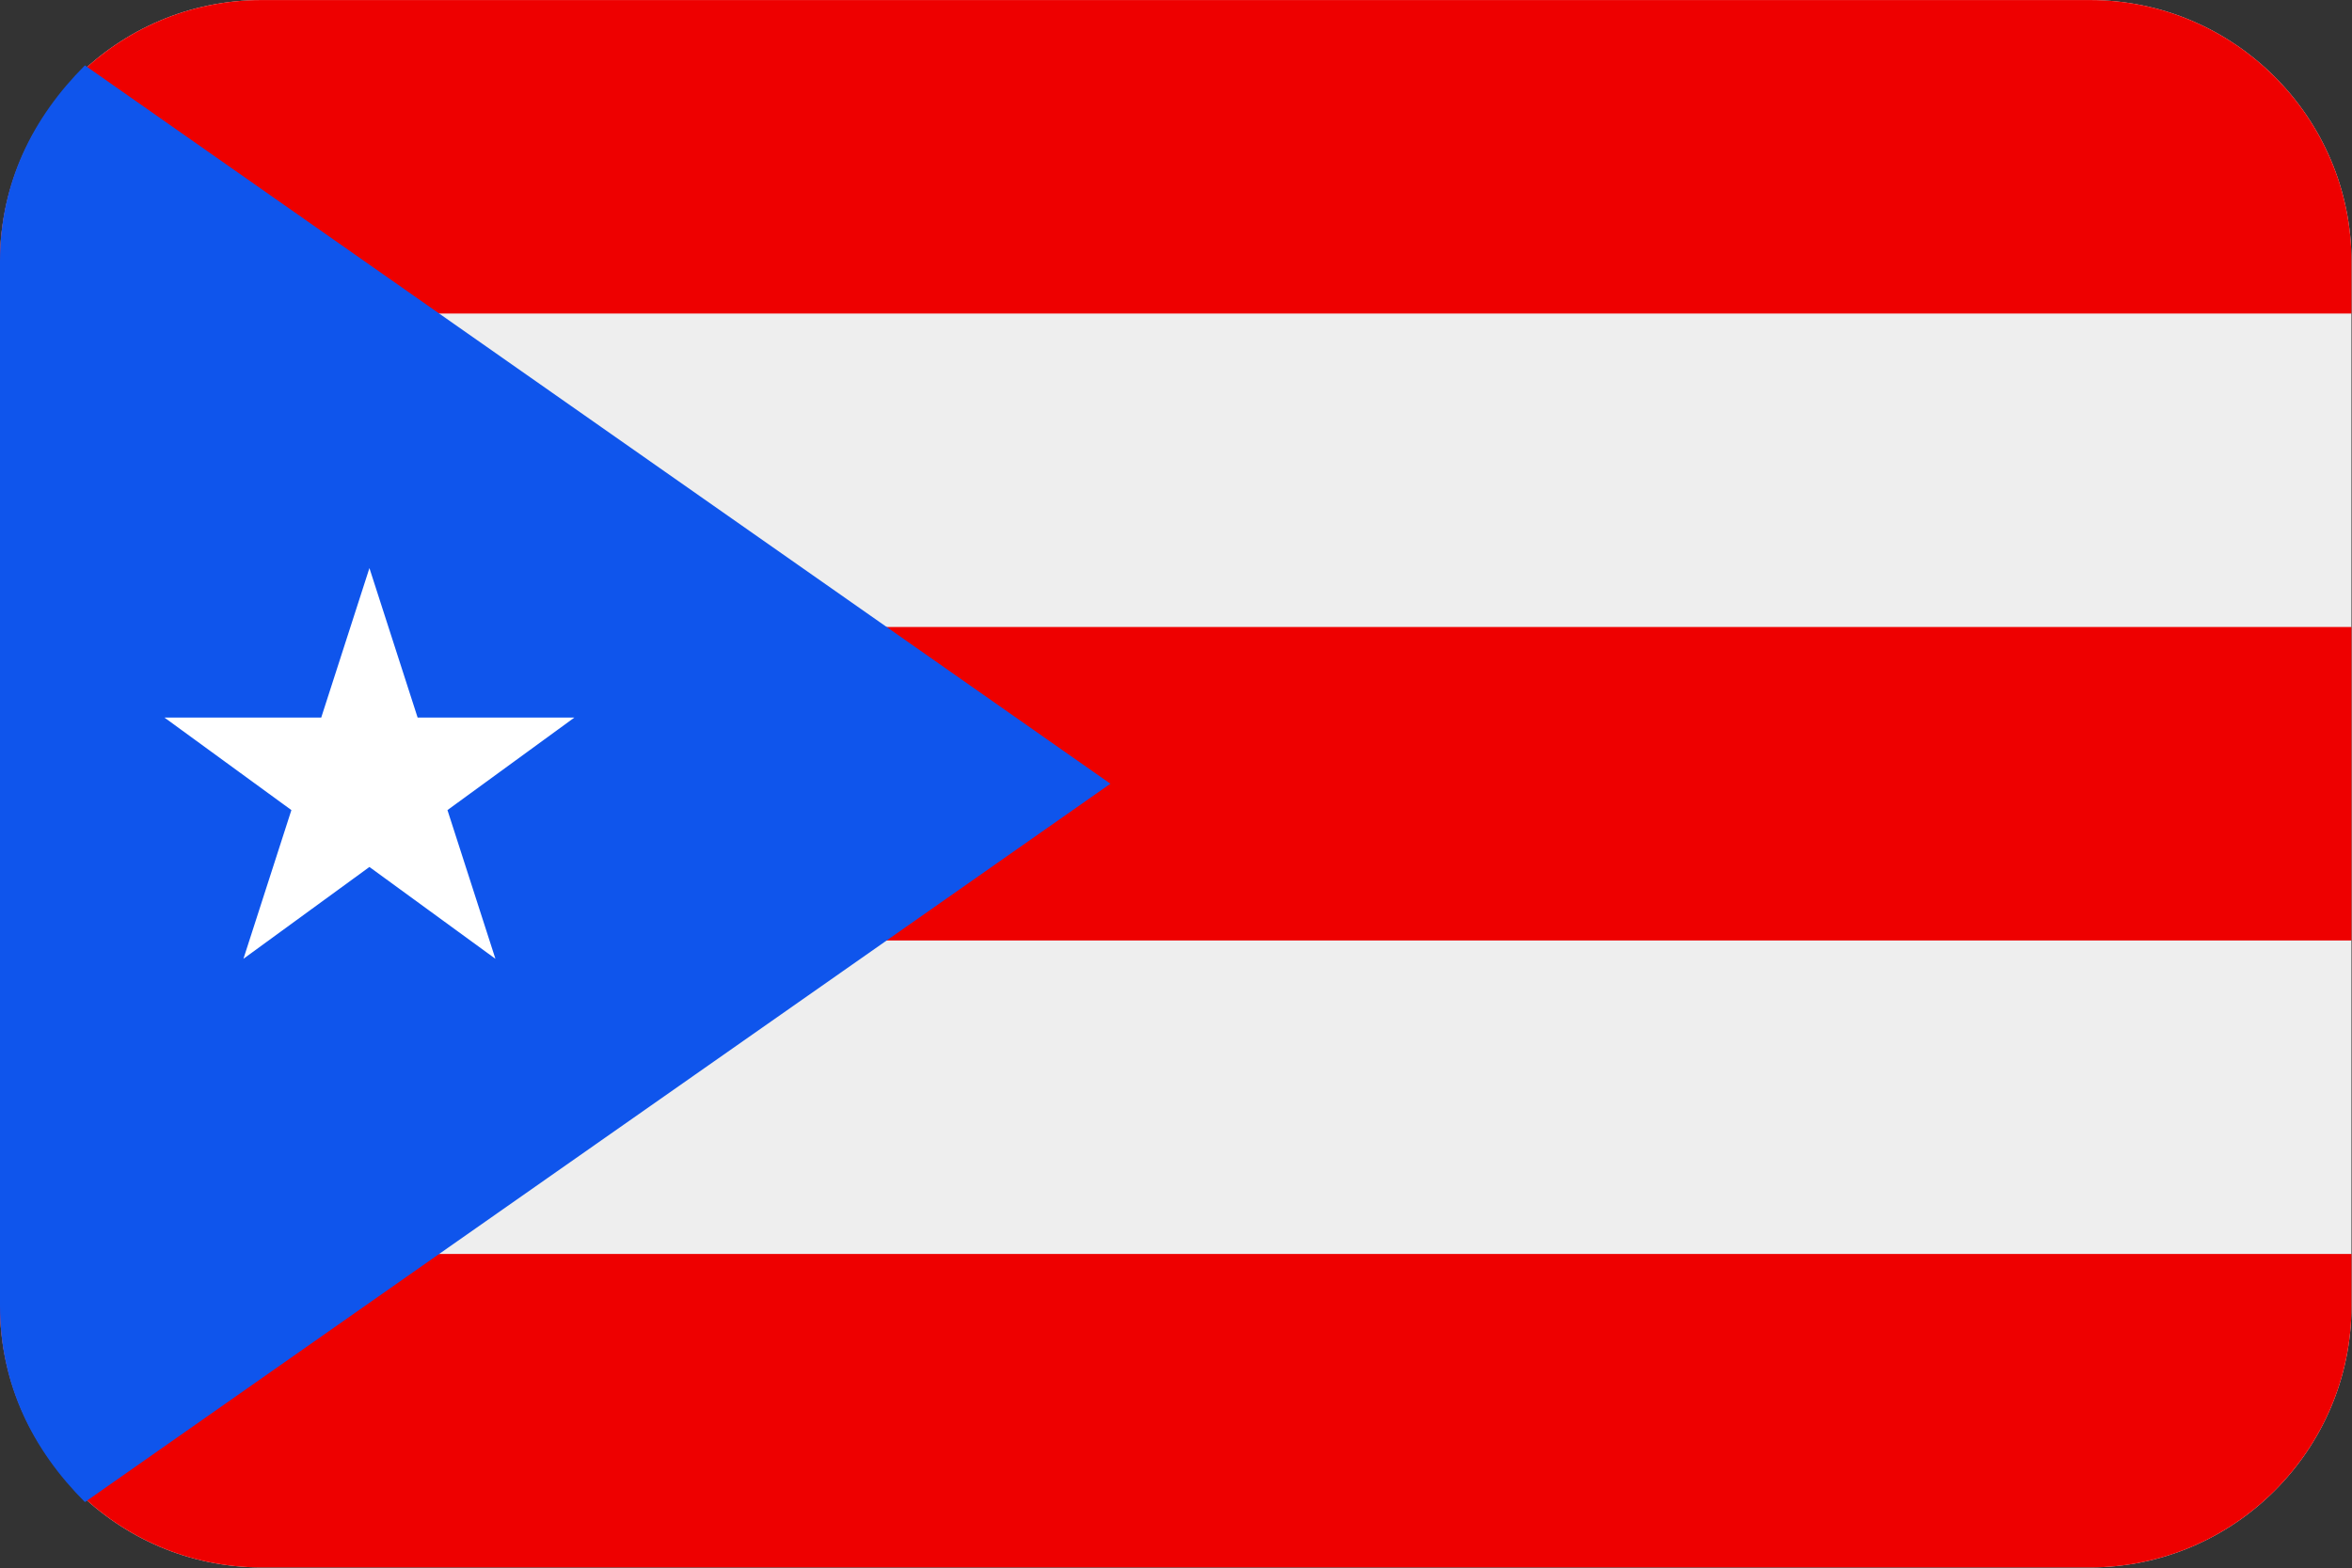 <?xml version="1.0" encoding="UTF-8"?>
<svg xmlns="http://www.w3.org/2000/svg" viewBox="0 0 3600.818 2401.738">
  <rect x="0" y="0" width="3600.818" height="2401.738" fill="#333333" stroke="none"/>
  <defs>
    <style>
      .cls-1 {
        fill: #e00;
      }

      .cls-1, .cls-2, .cls-3, .cls-4 {
        stroke-width: 0px;
      }

      .cls-2 {
        fill: #fff;
      }

      .cls-3 {
        fill: #eee;
      }

      .cls-3, .cls-4 {
        fill-rule: evenodd;
      }

      .cls-4 {
        fill: #0f55ec;
      }
    </style>
  </defs>
  <g id="background">
    <path id="bg" class="cls-3" d="M400,.1h2800c220,0,400,180,400,400v1600c0,220-180,400-400,400H400C180,2400.1,0,2220.1,0,2000.1V400.1C0,180.1,180,.1,400,.1Z"/>
  </g>
  <g id="country">
    <g id="pr">
      <g>
        <path class="cls-1" d="M0,2000.1C0,2220.1,180,2400.1,400,2400.1h2800c220,0,400-180,400-400v-80H0v80Z"/>
        <rect class="cls-1" x="0" y="960.1" width="3600" height="480"/>
        <path class="cls-1" d="M3200,.1H400C180,.1,0,180.1,0,400.1v80h3600v-80C3600,180.1,3420,.1,3200,.1Z"/>
      </g>
      <path id="l-t" class="cls-4" d="M0,2000.1V400.1C0,280.1,50,180.1,130,100.1l1570,1100L130,2300.1C50,2220.1,0,2120.1,0,2000.1Z"/>
      <path class="cls-2" d="M372.692,1468.177l192.885-598.269,192.885,598.269-506.731-369.423h627.692"/>
    </g>
  </g>
</svg>
